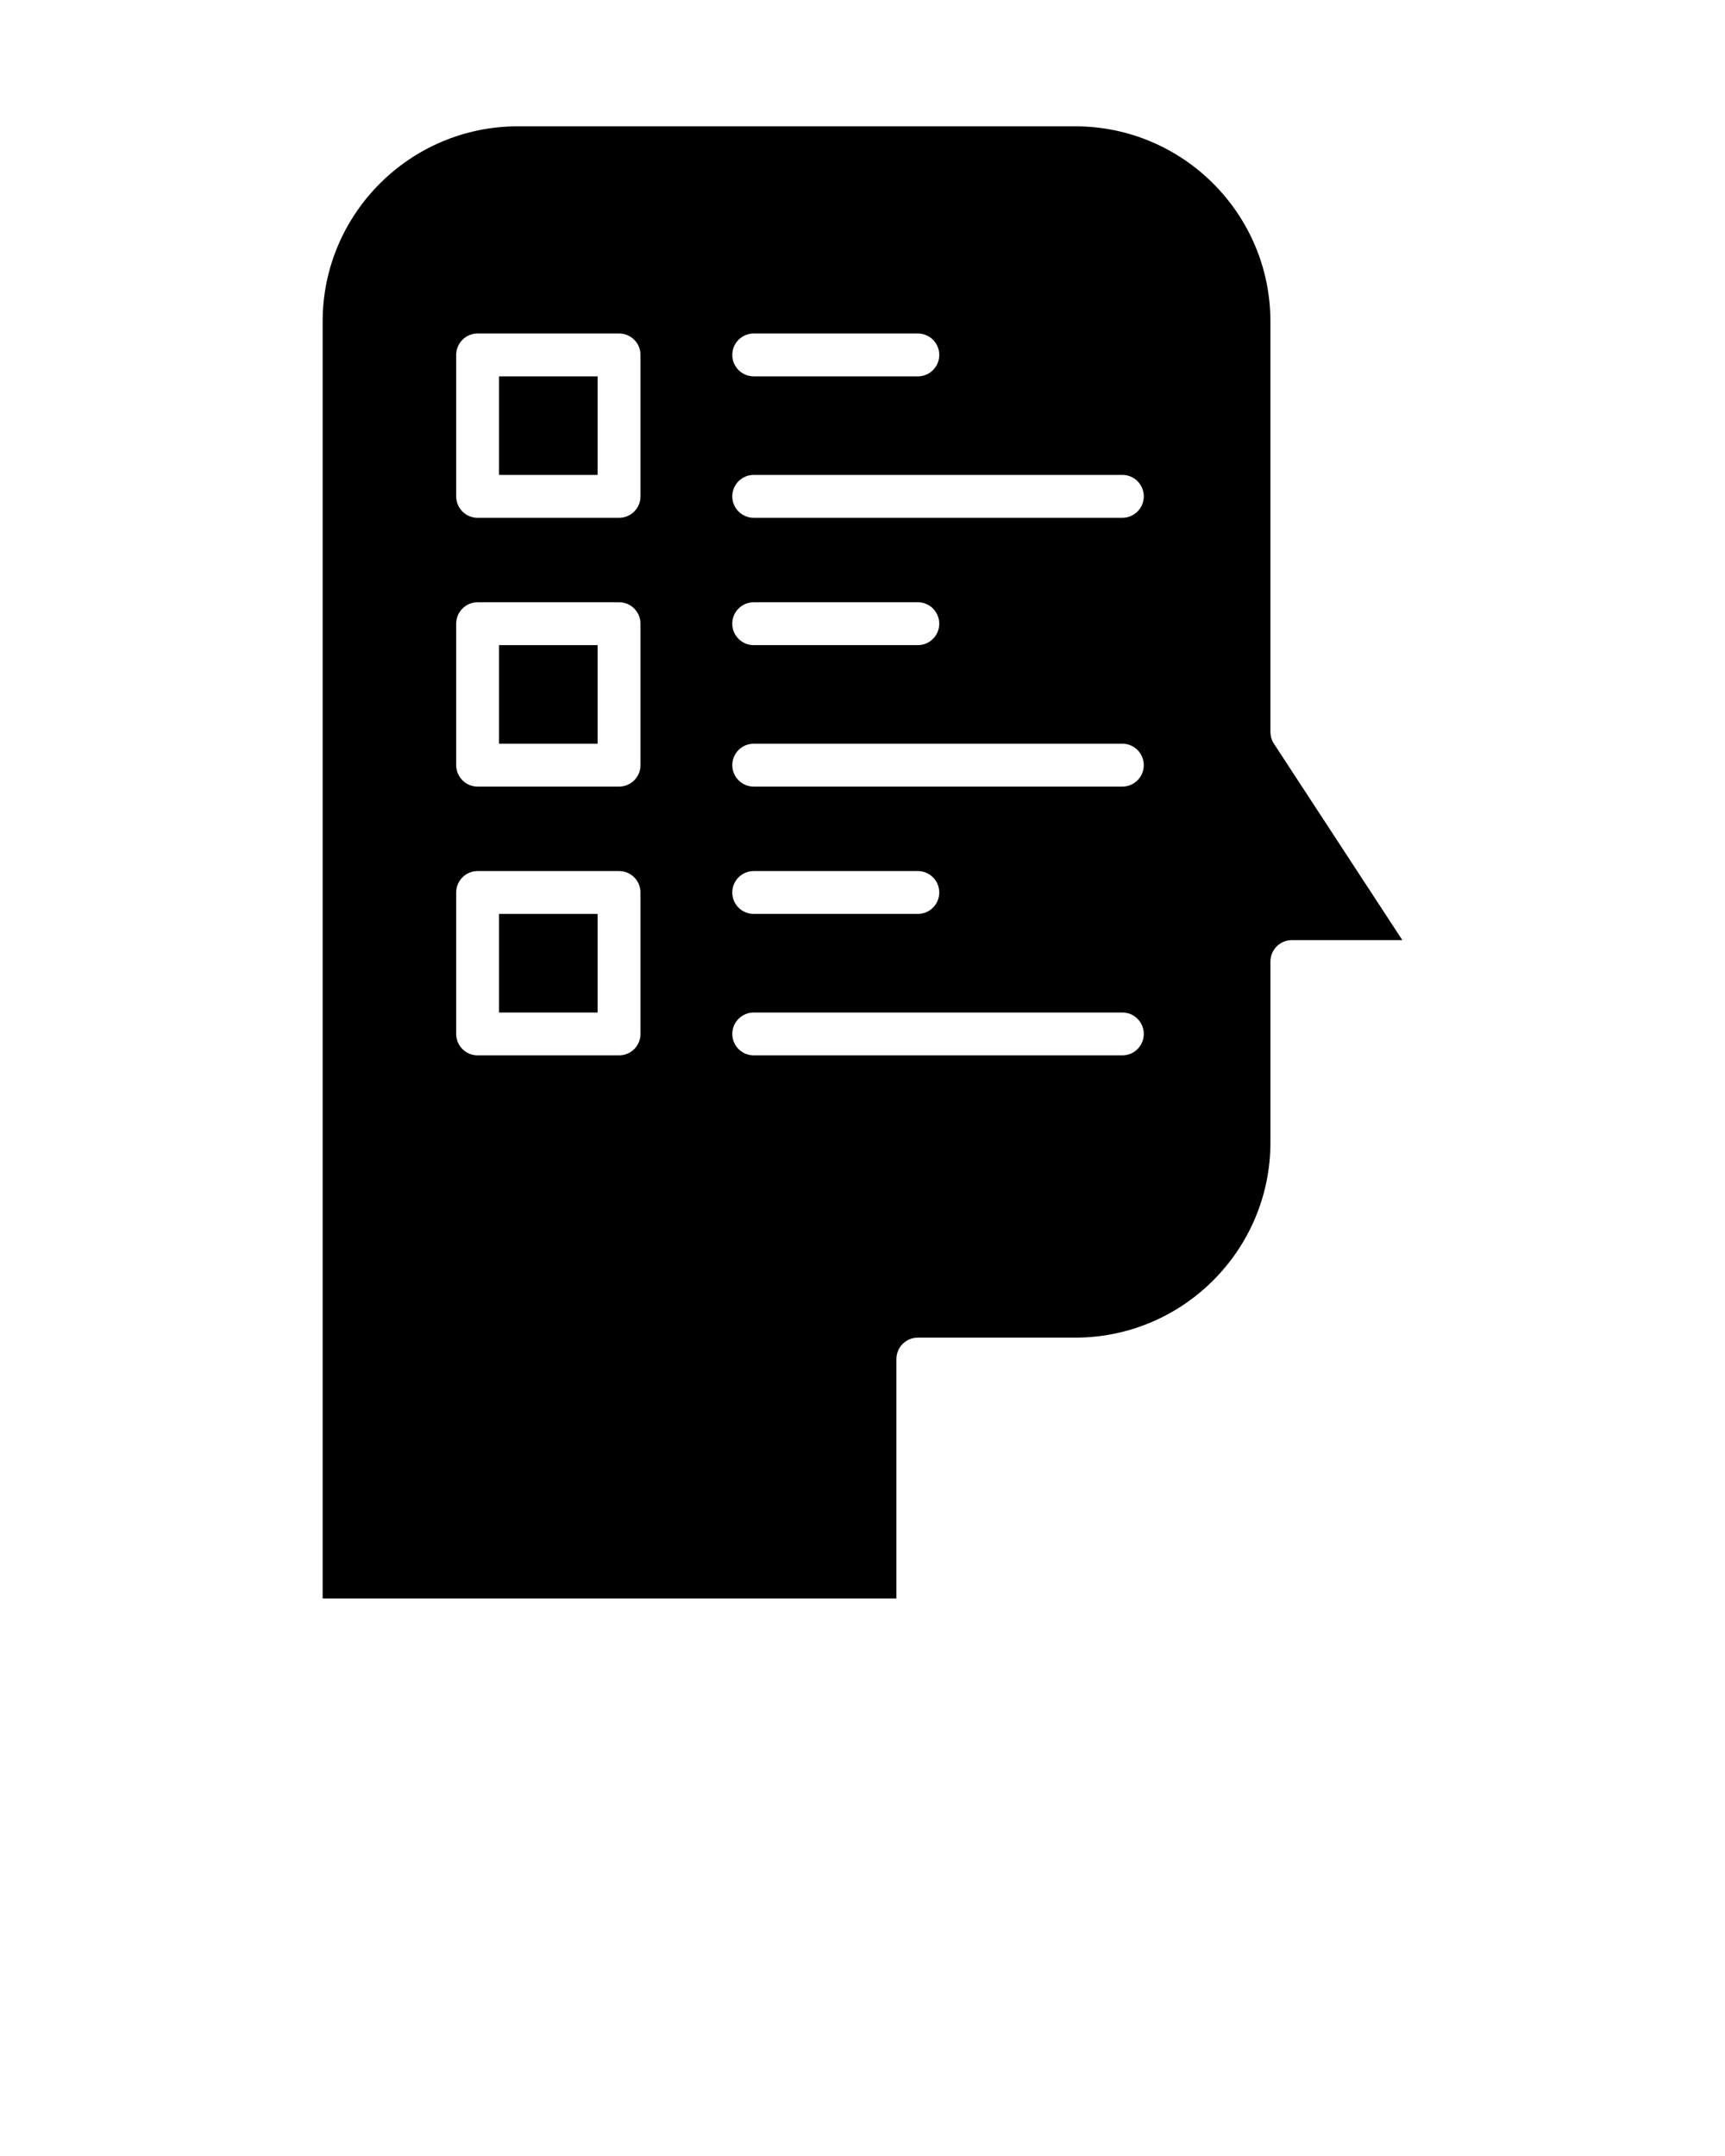 <svg xmlns="http://www.w3.org/2000/svg" xmlns:xlink="http://www.w3.org/1999/xlink" version="1.1" x="0px" y="0px" viewBox="206 206 100 125" enable-background="new 206 206 100 100" xml:space="preserve"><g><path fill="#000000" d="M279.851,249.119c-0.137-0.211-0.202-0.447-0.202-0.681h-0.002v-23.802c0-6.237-5.075-11.312-11.313-11.312   h-32.318c-6.237,0-11.312,5.075-11.312,11.312v74.038h33.262v-13.878c0-0.344,0.139-0.653,0.362-0.88   c0.227-0.224,0.534-0.363,0.88-0.363h9.126c6.237,0,11.314-5.077,11.314-11.314v-10.491c0-0.686,0.554-1.242,1.243-1.242h6.404   L279.851,249.119z M249.694,225.335h9.515c0.686,0,1.242,0.557,1.242,1.243c0,0.686-0.557,1.243-1.242,1.243h-9.515   c-0.686,0-1.243-0.557-1.243-1.243C248.45,225.892,249.008,225.335,249.694,225.335z M243.13,265.945   c0,0.687-0.557,1.243-1.242,1.243h-8.201c-0.686,0-1.241-0.557-1.241-1.243v-8.2c0-0.687,0.556-1.243,1.241-1.243h8.201   c0.686,0,1.242,0.557,1.242,1.243V265.945z M243.13,250.362c0,0.686-0.557,1.243-1.242,1.243h-8.201   c-0.686,0-1.241-0.557-1.241-1.243v-8.201c0-0.686,0.556-1.243,1.241-1.243h8.201c0.686,0,1.242,0.557,1.242,1.243V250.362z    M243.13,234.779c0,0.686-0.557,1.243-1.242,1.243h-8.201c-0.686,0-1.241-0.557-1.241-1.243v-8.201   c0-0.686,0.556-1.243,1.241-1.243h8.201c0.686,0,1.242,0.557,1.242,1.243V234.779z M271.064,267.188h-21.37   c-0.686,0-1.243-0.557-1.243-1.243c0-0.686,0.558-1.242,1.243-1.242h21.37c0.687,0,1.242,0.557,1.242,1.242   C272.306,266.632,271.75,267.188,271.064,267.188z M248.45,257.745c0-0.687,0.558-1.243,1.243-1.243h9.515   c0.686,0,1.242,0.557,1.242,1.243s-0.557,1.242-1.242,1.242h-9.515C249.008,258.987,248.45,258.431,248.45,257.745z    M271.064,251.605h-21.37c-0.686,0-1.243-0.557-1.243-1.243c0-0.686,0.558-1.243,1.243-1.243h21.37   c0.687,0,1.242,0.557,1.242,1.243C272.306,251.048,271.75,251.605,271.064,251.605z M248.45,242.161   c0-0.686,0.558-1.243,1.243-1.243h9.515c0.686,0,1.242,0.557,1.242,1.243c0,0.686-0.557,1.243-1.242,1.243h-9.515   C249.008,243.404,248.45,242.847,248.45,242.161z M271.064,236.021h-21.37c-0.686,0-1.243-0.557-1.243-1.243   c0-0.688,0.558-1.243,1.243-1.243h21.37c0.687,0,1.242,0.554,1.242,1.243C272.306,235.464,271.75,236.021,271.064,236.021z"/><rect x="234.93" y="227.821" fill="#000000" width="5.715" height="5.715"/><rect x="234.93" y="243.404" fill="#000000" width="5.715" height="5.715"/><rect x="234.93" y="258.987" fill="#000000" width="5.715" height="5.716"/></g></svg>
